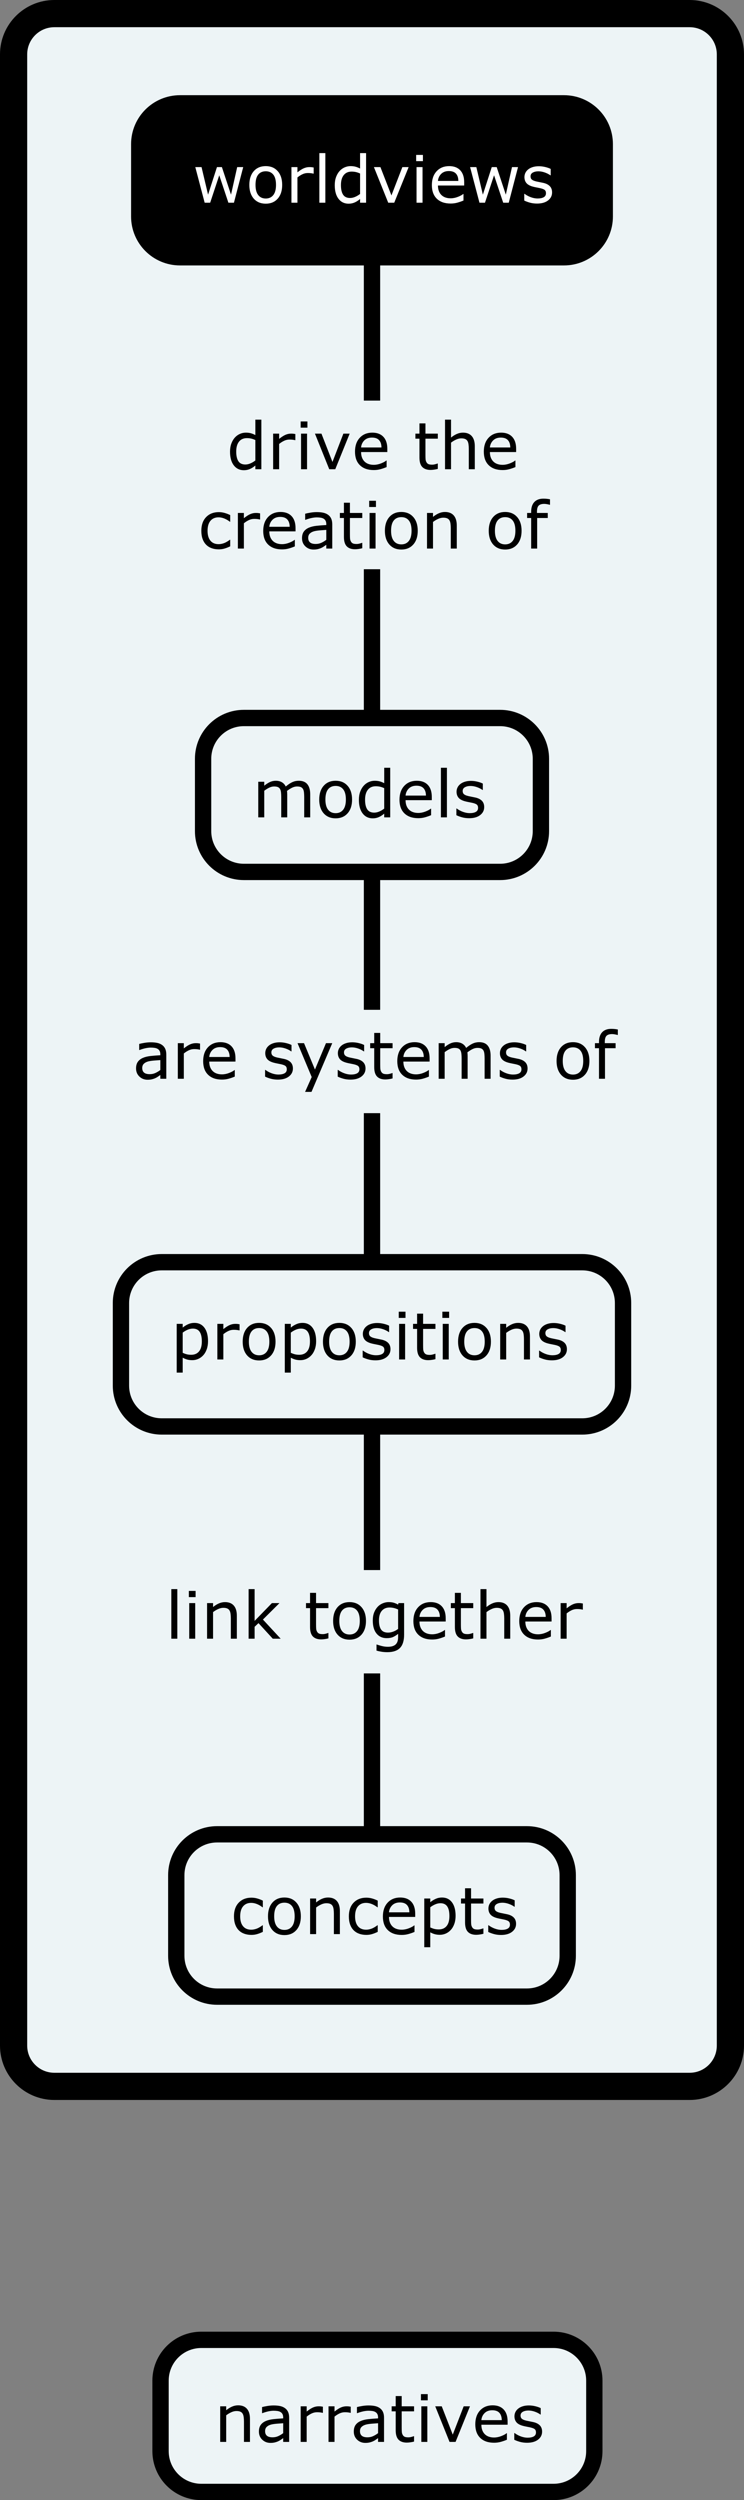 <?xml version="1.0" encoding="utf-8"?>
<!-- Generator: Adobe Illustrator 15.0.2, SVG Export Plug-In . SVG Version: 6.00 Build 0)  -->
<!DOCTYPE svg PUBLIC "-//W3C//DTD SVG 1.1//EN" "http://www.w3.org/Graphics/SVG/1.1/DTD/svg11.dtd">
<svg version="1.1" id="Layer_1" xmlns:ev="http://www.w3.org/2001/xml-events"
	 xmlns="http://www.w3.org/2000/svg" xmlns:xlink="http://www.w3.org/1999/xlink" x="0px" y="0px" width="136.822px"
	 height="459.632px" viewBox="-1.411 -1.149 136.822 459.632" enable-background="new -1.411 -1.149 136.822 459.632"
	 xml:space="preserve">
<rect x="-1.411" y="-1.149" width="136.822" height="459.632" fill="#808080" stroke="none"/>
<title></title>
<desc>
	Creator: FreeHEP Graphics2D Driver Producer: org.freehep.graphicsio.svg.SVGGraphics2D Revision Source:  Date: Friday, April 14, 2017 6:51:11 PM PDT
	</desc>
<g>
	<g transform="matrix(1, 0, 0, 1, -715, -280)">
		<g>
			<path fill="#EDF4F6" d="M743.113,716.518v12.965c0,4.143,3.358,7.5,7.5,7.5h64.773c4.143,0,7.5-3.357,7.5-7.5v-12.965
				c0-4.143-3.357-7.5-7.5-7.5h-64.773C746.471,709.018,743.113,712.375,743.113,716.518z"/>
		</g>
	</g>
	<g transform="matrix(1, 0, 0, 1, 38, 447.783)">
		<g>
			<path d="M6.557,0H5.455v-3.727c0-0.301-0.018-0.583-0.053-0.847s-0.1-0.47-0.193-0.618C5.111-5.355,4.971-5.478,4.787-5.558
				s-0.422-0.12-0.715-0.12c-0.301,0-0.615,0.074-0.943,0.223S2.486-5.117,2.186-4.887V0H1.084v-6.545h1.102v0.727
				c0.344-0.285,0.699-0.508,1.066-0.668s0.744-0.24,1.131-0.24C5.09-6.727,5.629-6.514,6-6.088s0.557,1.039,0.557,1.84V0z
				 M13.764,0h-1.096v-0.697c-0.098,0.066-0.229,0.159-0.396,0.278s-0.327,0.214-0.483,0.284c-0.184,0.09-0.395,0.165-0.633,0.226
				s-0.518,0.091-0.838,0.091c-0.59,0-1.09-0.195-1.5-0.586S8.203-1.293,8.203-1.898c0-0.496,0.106-0.897,0.319-1.204
				S9.039-3.65,9.434-3.826c0.398-0.176,0.877-0.295,1.436-0.357s1.158-0.109,1.799-0.141v-0.17c0-0.25-0.044-0.457-0.132-0.621
				s-0.214-0.293-0.378-0.387c-0.156-0.09-0.344-0.15-0.562-0.182S11.148-5.73,10.91-5.73c-0.289,0-0.611,0.038-0.967,0.114
				S9.221-5.43,8.842-5.285H8.783v-1.119c0.215-0.059,0.525-0.123,0.932-0.193s0.807-0.105,1.201-0.105
				c0.461,0,0.862,0.038,1.204,0.114s0.638,0.206,0.888,0.39c0.246,0.18,0.434,0.412,0.562,0.697s0.193,0.639,0.193,1.061V0z
				 M12.668-1.611v-1.822c-0.336,0.02-0.731,0.049-1.187,0.088S10.666-3.25,10.4-3.176c-0.316,0.09-0.572,0.229-0.768,0.419
				S9.34-2.307,9.34-1.975c0,0.375,0.113,0.657,0.34,0.847s0.572,0.284,1.037,0.284c0.387,0,0.74-0.075,1.061-0.226
				S12.395-1.4,12.668-1.611z M19.969-5.344H19.91c-0.164-0.039-0.323-0.067-0.478-0.085s-0.337-0.026-0.548-0.026
				c-0.34,0-0.668,0.075-0.984,0.226s-0.621,0.345-0.914,0.583V0h-1.102v-6.545h1.102v0.967c0.438-0.352,0.823-0.601,1.157-0.747
				s0.675-0.22,1.022-0.22c0.191,0,0.33,0.005,0.416,0.015s0.215,0.028,0.387,0.056V-5.344z M25.09-5.344h-0.059
				c-0.164-0.039-0.323-0.067-0.478-0.085s-0.337-0.026-0.548-0.026c-0.34,0-0.668,0.075-0.984,0.226S22.4-4.885,22.107-4.646V0
				h-1.102v-6.545h1.102v0.967c0.438-0.352,0.823-0.601,1.157-0.747s0.675-0.22,1.022-0.22c0.191,0,0.33,0.005,0.416,0.015
				s0.215,0.028,0.387,0.056V-5.344z M31.213,0h-1.096v-0.697c-0.098,0.066-0.229,0.159-0.396,0.278s-0.327,0.214-0.483,0.284
				c-0.184,0.09-0.395,0.165-0.633,0.226s-0.518,0.091-0.838,0.091c-0.59,0-1.09-0.195-1.5-0.586s-0.615-0.889-0.615-1.494
				c0-0.496,0.106-0.897,0.319-1.204s0.517-0.548,0.911-0.724c0.398-0.176,0.877-0.295,1.436-0.357s1.158-0.109,1.799-0.141v-0.17
				c0-0.25-0.044-0.457-0.132-0.621s-0.214-0.293-0.378-0.387c-0.156-0.09-0.344-0.15-0.562-0.182S28.598-5.73,28.359-5.73
				c-0.289,0-0.611,0.038-0.967,0.114S26.67-5.43,26.291-5.285h-0.059v-1.119c0.215-0.059,0.525-0.123,0.932-0.193
				s0.807-0.105,1.201-0.105c0.461,0,0.862,0.038,1.204,0.114s0.638,0.206,0.888,0.39c0.246,0.18,0.434,0.412,0.562,0.697
				s0.193,0.639,0.193,1.061V0z M30.117-1.611v-1.822c-0.336,0.02-0.731,0.049-1.187,0.088s-0.815,0.096-1.081,0.17
				c-0.316,0.09-0.572,0.229-0.768,0.419s-0.293,0.45-0.293,0.782c0,0.375,0.113,0.657,0.34,0.847s0.572,0.284,1.037,0.284
				c0.387,0,0.74-0.075,1.061-0.226S29.844-1.4,30.117-1.611z M36.732-0.059c-0.207,0.055-0.433,0.1-0.677,0.135
				s-0.462,0.053-0.653,0.053c-0.668,0-1.176-0.18-1.523-0.539s-0.521-0.936-0.521-1.729v-3.48h-0.744v-0.926h0.744v-1.881h1.102
				v1.881h2.273v0.926h-2.273v2.982c0,0.344,0.008,0.612,0.023,0.806s0.07,0.374,0.164,0.542c0.086,0.156,0.204,0.271,0.354,0.343
				s0.38,0.108,0.688,0.108c0.18,0,0.367-0.026,0.562-0.079s0.336-0.097,0.422-0.132h0.059V-0.059z M39.246-7.641h-1.242v-1.143
				h1.242V-7.641z M39.176,0h-1.102v-6.545h1.102V0z M47.016-6.545L44.367,0H43.26l-2.631-6.545h1.195l2.027,5.209l2.01-5.209
				H47.016z M53.936-3.158h-4.822c0,0.402,0.061,0.753,0.182,1.052s0.287,0.544,0.498,0.735c0.203,0.188,0.444,0.328,0.724,0.422
				s0.587,0.141,0.923,0.141c0.445,0,0.894-0.089,1.345-0.267s0.772-0.353,0.964-0.524h0.059v1.201
				c-0.371,0.156-0.75,0.287-1.137,0.393s-0.793,0.158-1.219,0.158c-1.086,0-1.934-0.294-2.543-0.882s-0.914-1.423-0.914-2.505
				c0-1.07,0.292-1.92,0.876-2.549s1.353-0.943,2.306-0.943c0.883,0,1.563,0.258,2.042,0.773s0.718,1.248,0.718,2.197V-3.158z
				 M52.863-4.002c-0.004-0.578-0.149-1.025-0.437-1.342s-0.724-0.475-1.31-0.475c-0.59,0-1.06,0.174-1.409,0.521
				s-0.548,0.779-0.595,1.295H52.863z M60.281-1.887c0,0.598-0.247,1.088-0.741,1.471s-1.169,0.574-2.024,0.574
				c-0.484,0-0.929-0.058-1.333-0.173s-0.743-0.241-1.017-0.378v-1.236h0.059c0.348,0.262,0.734,0.47,1.16,0.624
				s0.834,0.231,1.225,0.231c0.484,0,0.863-0.078,1.137-0.234s0.41-0.402,0.41-0.738c0-0.258-0.074-0.453-0.223-0.586
				s-0.434-0.246-0.855-0.34c-0.156-0.035-0.36-0.076-0.612-0.123s-0.481-0.098-0.688-0.152c-0.574-0.152-0.981-0.376-1.222-0.671
				s-0.36-0.657-0.36-1.087c0-0.27,0.056-0.523,0.167-0.762s0.28-0.451,0.507-0.639c0.219-0.184,0.497-0.329,0.835-0.437
				s0.716-0.161,1.134-0.161c0.391,0,0.786,0.048,1.187,0.144s0.733,0.212,0.999,0.349v1.178h-0.059
				c-0.281-0.207-0.623-0.382-1.025-0.524s-0.797-0.214-1.184-0.214c-0.402,0-0.742,0.077-1.02,0.231S56.32-5.156,56.32-4.852
				c0,0.27,0.084,0.473,0.252,0.609c0.164,0.137,0.43,0.248,0.797,0.334c0.203,0.047,0.431,0.094,0.683,0.141s0.462,0.09,0.63,0.129
				c0.512,0.117,0.906,0.318,1.184,0.604C60.143-2.746,60.281-2.363,60.281-1.887z"/>
		</g>
	</g>
	<g transform="matrix(1, 0, 0, 1, -715, -280)">
		<g>
			<path fill="none" stroke="#000000" stroke-width="3" stroke-linecap="square" stroke-miterlimit="10" d="M743.113,716.518v12.965
				c0,4.143,3.358,7.5,7.5,7.5h64.773c4.143,0,7.5-3.357,7.5-7.5v-12.965c0-4.143-3.357-7.5-7.5-7.5h-64.773
				C746.471,709.018,743.113,712.375,743.113,716.518z"/>
		</g>
	</g>
	<g transform="matrix(1, 0, 0, 1, -715, -280)">
		<g>
			<path fill="#EDF4F6" d="M716.089,288.851V654.92c0,4.143,3.358,7.5,7.5,7.5h116.822c4.142,0,7.5-3.357,7.5-7.5V288.851
				c0-4.142-3.358-7.5-7.5-7.5H723.589C719.447,281.351,716.089,284.708,716.089,288.851z"/>
		</g>
	</g>
	<g transform="matrix(1, 0, 0, 1, -715, -280)">
		<g>
			<path fill="none" stroke="#000000" stroke-width="5" stroke-linecap="square" stroke-miterlimit="10" d="M716.089,288.851V654.92
				c0,4.143,3.358,7.5,7.5,7.5h116.822c4.142,0,7.5-3.357,7.5-7.5V288.851c0-4.142-3.358-7.5-7.5-7.5H723.589
				C719.447,281.351,716.089,284.708,716.089,288.851z"/>
		</g>
	</g>
	<g transform="matrix(1, 0, 0, 1, -715, -280)">
		<g>
			<path fill="none" stroke="#000000" stroke-width="3" stroke-linecap="square" stroke-miterlimit="10" d="M782,327v24"/>
		</g>
	</g>
	<g transform="matrix(1, 0, 0, 1, -715, -280)">
		<g>
			<path fill="none" stroke="#000000" stroke-width="3" stroke-linecap="square" stroke-miterlimit="10" d="M782,385v25"/>
		</g>
	</g>
	<g transform="matrix(1, 0, 0, 1, -715, -280)">
		<g>
			<path fill="none" stroke="#000000" stroke-width="3" stroke-linecap="square" stroke-miterlimit="10" d="M782,440v23"/>
		</g>
	</g>
	<g transform="matrix(1, 0, 0, 1, -715, -280)">
		<g>
			<path fill="none" stroke="#000000" stroke-width="3" stroke-linecap="square" stroke-miterlimit="10" d="M782,485v25"/>
		</g>
	</g>
	<g transform="matrix(1, 0, 0, 1, -715, -280)">
		<g>
			<path fill="none" stroke="#000000" stroke-width="3" stroke-linecap="square" stroke-miterlimit="10" d="M782,542v24"/>
		</g>
	</g>
	<g transform="matrix(1, 0, 0, 1, -715, -280)">
		<g>
			<path fill="none" stroke="#000000" stroke-width="3" stroke-linecap="square" stroke-miterlimit="10" d="M782,588v28"/>
		</g>
	</g>
	<g transform="matrix(1, 0, 0, 1, -715, -280)">
		<g>
			<path d="M739.195,305.351v13.299c0,4.142,3.358,7.5,7.5,7.5h70.609c4.143,0,7.5-3.358,7.5-7.5v-13.299c0-4.142-3.357-7.5-7.5-7.5
				h-70.609C742.553,297.851,739.195,301.208,739.195,305.351z"/>
		</g>
	</g>
	<g transform="matrix(1, 0, 0, 1, 34, 36.117)">
		<g>
			<path fill="#FFFFFF" d="M9.316-6.545L7.611,0h-1.02L4.91-5.045L3.24,0H2.227L0.504-6.545h1.148l1.201,5.068l1.635-5.068h0.908
				l1.676,5.068l1.137-5.068H9.316z M16.482-3.27c0,1.066-0.273,1.908-0.82,2.525s-1.279,0.926-2.197,0.926
				c-0.926,0-1.661-0.309-2.206-0.926s-0.817-1.459-0.817-2.525s0.272-1.909,0.817-2.528s1.28-0.929,2.206-0.929
				c0.918,0,1.65,0.31,2.197,0.929S16.482-4.336,16.482-3.27z M15.346-3.27c0-0.848-0.166-1.478-0.498-1.89
				s-0.793-0.618-1.383-0.618c-0.598,0-1.062,0.206-1.392,0.618s-0.495,1.042-0.495,1.89c0,0.82,0.166,1.442,0.498,1.866
				s0.795,0.636,1.389,0.636c0.586,0,1.046-0.21,1.38-0.63S15.346-2.441,15.346-3.27z M22.271-5.344h-0.059
				c-0.164-0.039-0.323-0.067-0.478-0.085s-0.337-0.026-0.548-0.026c-0.34,0-0.668,0.075-0.984,0.226s-0.621,0.345-0.914,0.583V0
				h-1.102v-6.545h1.102v0.967c0.438-0.352,0.823-0.601,1.157-0.747s0.675-0.22,1.022-0.22c0.191,0,0.33,0.005,0.416,0.015
				s0.215,0.028,0.387,0.056V-5.344z M24.422,0H23.32v-9.117h1.102V0z M31.91,0h-1.102v-0.686c-0.316,0.273-0.646,0.486-0.99,0.639
				s-0.717,0.229-1.119,0.229c-0.781,0-1.401-0.301-1.86-0.902S26.15-2.156,26.15-3.223c0-0.555,0.079-1.049,0.237-1.482
				s0.372-0.803,0.642-1.107c0.266-0.297,0.575-0.523,0.929-0.68s0.72-0.234,1.099-0.234c0.344,0,0.648,0.036,0.914,0.108
				s0.545,0.185,0.838,0.337v-2.836h1.102V0z M30.809-1.611v-3.756c-0.297-0.133-0.562-0.225-0.797-0.275s-0.49-0.076-0.768-0.076
				c-0.617,0-1.098,0.215-1.441,0.645s-0.516,1.039-0.516,1.828c0,0.777,0.133,1.368,0.398,1.772s0.691,0.606,1.277,0.606
				c0.312,0,0.629-0.069,0.949-0.208S30.531-1.393,30.809-1.611z M39.738-6.545L37.09,0h-1.107l-2.631-6.545h1.195l2.027,5.209
				l2.01-5.209H39.738z M42.363-7.641h-1.242v-1.143h1.242V-7.641z M42.293,0h-1.102v-6.545h1.102V0z M49.951-3.158h-4.822
				c0,0.402,0.061,0.753,0.182,1.052s0.287,0.544,0.498,0.735c0.203,0.188,0.444,0.328,0.724,0.422s0.587,0.141,0.923,0.141
				c0.445,0,0.894-0.089,1.345-0.267s0.772-0.353,0.964-0.524h0.059v1.201c-0.371,0.156-0.75,0.287-1.137,0.393
				s-0.793,0.158-1.219,0.158c-1.086,0-1.934-0.294-2.543-0.882S44.01-2.152,44.01-3.234c0-1.07,0.292-1.92,0.876-2.549
				s1.353-0.943,2.306-0.943c0.883,0,1.563,0.258,2.042,0.773s0.718,1.248,0.718,2.197V-3.158z M48.879-4.002
				c-0.004-0.578-0.149-1.025-0.437-1.342s-0.724-0.475-1.31-0.475c-0.59,0-1.06,0.174-1.409,0.521s-0.548,0.779-0.595,1.295H48.879
				z M59.854-6.545L58.148,0h-1.02l-1.682-5.045L53.777,0h-1.014l-1.723-6.545h1.148l1.201,5.068l1.635-5.068h0.908l1.676,5.068
				l1.137-5.068H59.854z M66.117-1.887c0,0.598-0.247,1.088-0.741,1.471s-1.169,0.574-2.024,0.574c-0.484,0-0.929-0.058-1.333-0.173
				s-0.743-0.241-1.017-0.378v-1.236h0.059c0.348,0.262,0.734,0.47,1.16,0.624s0.834,0.231,1.225,0.231
				c0.484,0,0.863-0.078,1.137-0.234s0.41-0.402,0.41-0.738c0-0.258-0.074-0.453-0.223-0.586s-0.434-0.246-0.855-0.34
				c-0.156-0.035-0.36-0.076-0.612-0.123s-0.481-0.098-0.688-0.152c-0.574-0.152-0.981-0.376-1.222-0.671s-0.36-0.657-0.36-1.087
				c0-0.27,0.056-0.523,0.167-0.762s0.28-0.451,0.507-0.639c0.219-0.184,0.497-0.329,0.835-0.437s0.716-0.161,1.134-0.161
				c0.391,0,0.786,0.048,1.187,0.144s0.733,0.212,0.999,0.349v1.178h-0.059c-0.281-0.207-0.623-0.382-1.025-0.524
				s-0.797-0.214-1.184-0.214c-0.402,0-0.742,0.077-1.02,0.231s-0.416,0.384-0.416,0.688c0,0.27,0.084,0.473,0.252,0.609
				c0.164,0.137,0.43,0.248,0.797,0.334c0.203,0.047,0.431,0.094,0.683,0.141s0.462,0.09,0.63,0.129
				c0.512,0.117,0.906,0.318,1.184,0.604C65.979-2.746,66.117-2.363,66.117-1.887z"/>
		</g>
	</g>
	<g transform="matrix(1, 0, 0, 1, -715, -280)">
		<g>
			<path fill="none" stroke="#000000" stroke-width="3" stroke-linecap="square" stroke-miterlimit="10" d="M739.195,305.351v13.299
				c0,4.142,3.358,7.5,7.5,7.5h70.609c4.143,0,7.5-3.358,7.5-7.5v-13.299c0-4.142-3.357-7.5-7.5-7.5h-70.609
				C742.553,297.851,739.195,301.208,739.195,305.351z"/>
		</g>
	</g>
	<g transform="matrix(1, 0, 0, 1, 40.259, 85.117)">
		<g>
			<path d="M6.393,0H5.291v-0.686c-0.316,0.273-0.646,0.486-0.99,0.639S3.584,0.182,3.182,0.182c-0.781,0-1.401-0.301-1.86-0.902
				S0.633-2.156,0.633-3.223c0-0.555,0.079-1.049,0.237-1.482s0.372-0.803,0.642-1.107c0.266-0.297,0.575-0.523,0.929-0.68
				s0.72-0.234,1.099-0.234c0.344,0,0.648,0.036,0.914,0.108s0.545,0.185,0.838,0.337v-2.836h1.102V0z M5.291-1.611v-3.756
				C4.994-5.5,4.729-5.592,4.494-5.643s-0.49-0.076-0.768-0.076c-0.617,0-1.098,0.215-1.441,0.645S1.77-4.035,1.77-3.246
				c0,0.777,0.133,1.368,0.398,1.772s0.691,0.606,1.277,0.606c0.312,0,0.629-0.069,0.949-0.208S5.014-1.393,5.291-1.611z
				 M12.645-5.344h-0.059c-0.164-0.039-0.323-0.067-0.478-0.085s-0.337-0.026-0.548-0.026c-0.34,0-0.668,0.075-0.984,0.226
				S9.955-4.885,9.662-4.646V0H8.561v-6.545h1.102v0.967c0.438-0.352,0.823-0.601,1.157-0.747s0.675-0.22,1.022-0.22
				c0.191,0,0.33,0.005,0.416,0.015s0.215,0.028,0.387,0.056V-5.344z M14.865-7.641h-1.242v-1.143h1.242V-7.641z M14.795,0h-1.102
				v-6.545h1.102V0z M22.635-6.545L19.986,0h-1.107l-2.631-6.545h1.195l2.027,5.209l2.01-5.209H22.635z M29.555-3.158h-4.822
				c0,0.402,0.061,0.753,0.182,1.052s0.287,0.544,0.498,0.735c0.203,0.188,0.444,0.328,0.724,0.422s0.587,0.141,0.923,0.141
				c0.445,0,0.894-0.089,1.345-0.267s0.772-0.353,0.964-0.524h0.059v1.201c-0.371,0.156-0.75,0.287-1.137,0.393
				s-0.793,0.158-1.219,0.158c-1.086,0-1.934-0.294-2.543-0.882s-0.914-1.423-0.914-2.505c0-1.07,0.292-1.92,0.876-2.549
				s1.353-0.943,2.306-0.943c0.883,0,1.563,0.258,2.042,0.773s0.718,1.248,0.718,2.197V-3.158z M28.482-4.002
				c-0.004-0.578-0.149-1.025-0.437-1.342s-0.724-0.475-1.31-0.475c-0.59,0-1.06,0.174-1.409,0.521s-0.548,0.779-0.595,1.295H28.482
				z M38.842-0.059c-0.207,0.055-0.433,0.1-0.677,0.135s-0.462,0.053-0.653,0.053c-0.668,0-1.176-0.18-1.523-0.539
				s-0.521-0.936-0.521-1.729v-3.48h-0.744v-0.926h0.744v-1.881h1.102v1.881h2.273v0.926h-2.273v2.982
				c0,0.344,0.008,0.612,0.023,0.806s0.07,0.374,0.164,0.542c0.086,0.156,0.204,0.271,0.354,0.343s0.38,0.108,0.688,0.108
				c0.18,0,0.367-0.026,0.562-0.079s0.336-0.097,0.422-0.132h0.059V-0.059z M45.645,0h-1.102v-3.727
				c0-0.301-0.018-0.583-0.053-0.847s-0.1-0.47-0.193-0.618c-0.098-0.164-0.238-0.286-0.422-0.366s-0.422-0.12-0.715-0.12
				c-0.301,0-0.615,0.074-0.943,0.223s-0.643,0.338-0.943,0.568V0h-1.102v-9.117h1.102v3.299c0.344-0.285,0.699-0.508,1.066-0.668
				s0.744-0.24,1.131-0.24c0.707,0,1.246,0.213,1.617,0.639s0.557,1.039,0.557,1.84V0z M53.244-3.158h-4.822
				c0,0.402,0.061,0.753,0.182,1.052s0.287,0.544,0.498,0.735c0.203,0.188,0.444,0.328,0.724,0.422s0.587,0.141,0.923,0.141
				c0.445,0,0.894-0.089,1.345-0.267s0.772-0.353,0.964-0.524h0.059v1.201c-0.371,0.156-0.75,0.287-1.137,0.393
				s-0.793,0.158-1.219,0.158c-1.086,0-1.934-0.294-2.543-0.882s-0.914-1.423-0.914-2.505c0-1.07,0.292-1.92,0.876-2.549
				s1.353-0.943,2.306-0.943c0.883,0,1.563,0.258,2.042,0.773s0.718,1.248,0.718,2.197V-3.158z M52.172-4.002
				c-0.004-0.578-0.149-1.025-0.437-1.342s-0.724-0.475-1.31-0.475c-0.59,0-1.06,0.174-1.409,0.521s-0.548,0.779-0.595,1.295H52.172
				z"/>
		</g>
	</g>
	<g transform="matrix(1, 0, 0, 1, 35, 99.701)">
		<g>
			<path d="M5.924-0.41C5.557-0.234,5.208-0.098,4.878,0S4.197,0.146,3.826,0.146c-0.473,0-0.906-0.069-1.301-0.208
				S1.793-0.41,1.512-0.691C1.227-0.973,1.006-1.328,0.85-1.758S0.615-2.689,0.615-3.264c0-1.07,0.294-1.91,0.882-2.52
				s1.364-0.914,2.329-0.914c0.375,0,0.743,0.053,1.104,0.158s0.692,0.234,0.993,0.387v1.225H5.865
				c-0.336-0.262-0.683-0.463-1.04-0.604S4.119-5.742,3.779-5.742c-0.625,0-1.118,0.21-1.479,0.63S1.758-4.076,1.758-3.264
				c0,0.789,0.177,1.396,0.53,1.819s0.851,0.636,1.491,0.636c0.223,0,0.449-0.029,0.68-0.088S4.896-1.031,5.08-1.125
				c0.16-0.082,0.311-0.169,0.451-0.261s0.252-0.171,0.334-0.237h0.059V-0.41z M11.42-5.344h-0.059
				c-0.164-0.039-0.323-0.067-0.478-0.085s-0.337-0.026-0.548-0.026c-0.34,0-0.668,0.075-0.984,0.226S8.73-4.885,8.438-4.646V0
				H7.336v-6.545h1.102v0.967C8.875-5.93,9.261-6.179,9.595-6.325s0.675-0.22,1.022-0.22c0.191,0,0.33,0.005,0.416,0.015
				s0.215,0.028,0.387,0.056V-5.344z M17.936-3.158h-4.822c0,0.402,0.061,0.753,0.182,1.052s0.287,0.544,0.498,0.735
				c0.203,0.188,0.444,0.328,0.724,0.422s0.587,0.141,0.923,0.141c0.445,0,0.894-0.089,1.345-0.267s0.772-0.353,0.964-0.524h0.059
				v1.201c-0.371,0.156-0.75,0.287-1.137,0.393s-0.793,0.158-1.219,0.158c-1.086,0-1.934-0.294-2.543-0.882
				s-0.914-1.423-0.914-2.505c0-1.07,0.292-1.92,0.876-2.549s1.353-0.943,2.306-0.943c0.883,0,1.563,0.258,2.042,0.773
				s0.718,1.248,0.718,2.197V-3.158z M16.863-4.002c-0.004-0.578-0.149-1.025-0.437-1.342s-0.724-0.475-1.31-0.475
				c-0.59,0-1.06,0.174-1.409,0.521s-0.548,0.779-0.595,1.295H16.863z M24.691,0h-1.096v-0.697
				c-0.098,0.066-0.229,0.159-0.396,0.278s-0.327,0.214-0.483,0.284c-0.184,0.09-0.395,0.165-0.633,0.226s-0.518,0.091-0.838,0.091
				c-0.59,0-1.09-0.195-1.5-0.586s-0.615-0.889-0.615-1.494c0-0.496,0.106-0.897,0.319-1.204s0.517-0.548,0.911-0.724
				c0.398-0.176,0.877-0.295,1.436-0.357s1.158-0.109,1.799-0.141v-0.17c0-0.25-0.044-0.457-0.132-0.621s-0.214-0.293-0.378-0.387
				c-0.156-0.09-0.344-0.15-0.562-0.182S22.076-5.73,21.838-5.73c-0.289,0-0.611,0.038-0.967,0.114S20.148-5.43,19.77-5.285h-0.059
				v-1.119c0.215-0.059,0.525-0.123,0.932-0.193s0.807-0.105,1.201-0.105c0.461,0,0.862,0.038,1.204,0.114s0.638,0.206,0.888,0.39
				c0.246,0.18,0.434,0.412,0.562,0.697s0.193,0.639,0.193,1.061V0z M23.596-1.611v-1.822c-0.336,0.02-0.731,0.049-1.187,0.088
				s-0.815,0.096-1.081,0.17c-0.316,0.09-0.572,0.229-0.768,0.419s-0.293,0.45-0.293,0.782c0,0.375,0.113,0.657,0.34,0.847
				s0.572,0.284,1.037,0.284c0.387,0,0.74-0.075,1.061-0.226S23.322-1.4,23.596-1.611z M30.211-0.059
				c-0.207,0.055-0.433,0.1-0.677,0.135s-0.462,0.053-0.653,0.053c-0.668,0-1.176-0.18-1.523-0.539s-0.521-0.936-0.521-1.729v-3.48
				h-0.744v-0.926h0.744v-1.881h1.102v1.881h2.273v0.926h-2.273v2.982c0,0.344,0.008,0.612,0.023,0.806s0.07,0.374,0.164,0.542
				c0.086,0.156,0.204,0.271,0.354,0.343s0.38,0.108,0.688,0.108c0.18,0,0.367-0.026,0.562-0.079s0.336-0.097,0.422-0.132h0.059
				V-0.059z M32.725-7.641h-1.242v-1.143h1.242V-7.641z M32.654,0h-1.102v-6.545h1.102V0z M40.412-3.27
				c0,1.066-0.273,1.908-0.82,2.525s-1.279,0.926-2.197,0.926c-0.926,0-1.661-0.309-2.206-0.926s-0.817-1.459-0.817-2.525
				s0.272-1.909,0.817-2.528s1.28-0.929,2.206-0.929c0.918,0,1.65,0.31,2.197,0.929S40.412-4.336,40.412-3.27z M39.275-3.27
				c0-0.848-0.166-1.478-0.498-1.89s-0.793-0.618-1.383-0.618c-0.598,0-1.062,0.206-1.392,0.618s-0.495,1.042-0.495,1.89
				c0,0.82,0.166,1.442,0.498,1.866s0.795,0.636,1.389,0.636c0.586,0,1.046-0.21,1.38-0.63S39.275-2.441,39.275-3.27z M47.59,0
				h-1.102v-3.727c0-0.301-0.018-0.583-0.053-0.847s-0.1-0.47-0.193-0.618c-0.098-0.164-0.238-0.286-0.422-0.366
				s-0.422-0.12-0.715-0.12c-0.301,0-0.615,0.074-0.943,0.223s-0.643,0.338-0.943,0.568V0h-1.102v-6.545h1.102v0.727
				c0.344-0.285,0.699-0.508,1.066-0.668s0.744-0.24,1.131-0.24c0.707,0,1.246,0.213,1.617,0.639s0.557,1.039,0.557,1.84V0z
				 M59.508-3.27c0,1.066-0.273,1.908-0.82,2.525s-1.279,0.926-2.197,0.926c-0.926,0-1.661-0.309-2.206-0.926
				s-0.817-1.459-0.817-2.525s0.272-1.909,0.817-2.528s1.28-0.929,2.206-0.929c0.918,0,1.65,0.31,2.197,0.929
				S59.508-4.336,59.508-3.27z M58.371-3.27c0-0.848-0.166-1.478-0.498-1.89S57.08-5.777,56.49-5.777
				c-0.598,0-1.062,0.206-1.392,0.618s-0.495,1.042-0.495,1.89c0,0.82,0.166,1.442,0.498,1.866s0.795,0.636,1.389,0.636
				c0.586,0,1.046-0.21,1.38-0.63S58.371-2.441,58.371-3.27z M64.734-8.051h-0.059c-0.121-0.035-0.279-0.071-0.475-0.108
				s-0.367-0.056-0.516-0.056c-0.473,0-0.815,0.104-1.028,0.313s-0.319,0.587-0.319,1.134v0.223h1.986v0.926h-1.951V0h-1.102v-5.619
				h-0.744v-0.926h0.744v-0.217c0-0.777,0.193-1.374,0.58-1.79s0.945-0.624,1.676-0.624c0.246,0,0.468,0.012,0.665,0.035
				s0.378,0.051,0.542,0.082V-8.051z"/>
		</g>
	</g>
	<g transform="matrix(1, 0, 0, 1, -715, -280)">
		<g>
			<path fill="#EDF4F6" d="M750.938,418.351v13.299c0,4.142,3.358,7.5,7.5,7.5h47.125c4.143,0,7.5-3.358,7.5-7.5v-13.299
				c0-4.142-3.357-7.5-7.5-7.5h-47.125C754.295,410.851,750.938,414.208,750.938,418.351z"/>
		</g>
	</g>
	<g transform="matrix(1, 0, 0, 1, 45, 149.117)">
		<g>
			<path d="M10.635,0H9.533v-3.727c0-0.281-0.013-0.553-0.038-0.814S9.416-5.012,9.334-5.168c-0.09-0.168-0.219-0.295-0.387-0.381
				s-0.41-0.129-0.727-0.129c-0.309,0-0.617,0.077-0.926,0.231S6.678-5.096,6.369-4.857c0.012,0.09,0.021,0.194,0.029,0.313
				S6.41-4.307,6.41-4.189V0H5.309v-3.727c0-0.289-0.013-0.563-0.038-0.823S5.191-5.018,5.109-5.174
				C5.02-5.342,4.891-5.468,4.723-5.552s-0.41-0.126-0.727-0.126c-0.301,0-0.603,0.074-0.905,0.223S2.486-5.117,2.186-4.887V0H1.084
				v-6.545h1.102v0.727c0.344-0.285,0.687-0.508,1.028-0.668s0.706-0.24,1.093-0.24c0.445,0,0.823,0.094,1.134,0.281
				s0.542,0.447,0.694,0.779C6.58-6.041,6.986-6.312,7.354-6.478s0.76-0.249,1.178-0.249c0.719,0,1.249,0.218,1.591,0.653
				s0.513,1.044,0.513,1.825V0z M18.334-3.27c0,1.066-0.273,1.908-0.82,2.525s-1.279,0.926-2.197,0.926
				c-0.926,0-1.661-0.309-2.206-0.926s-0.817-1.459-0.817-2.525s0.272-1.909,0.817-2.528s1.28-0.929,2.206-0.929
				c0.918,0,1.65,0.31,2.197,0.929S18.334-4.336,18.334-3.27z M17.197-3.27c0-0.848-0.166-1.478-0.498-1.89
				s-0.793-0.618-1.383-0.618c-0.598,0-1.062,0.206-1.392,0.618S13.43-4.117,13.43-3.27c0,0.82,0.166,1.442,0.498,1.866
				s0.795,0.636,1.389,0.636c0.586,0,1.046-0.21,1.38-0.63S17.197-2.441,17.197-3.27z M25.348,0h-1.102v-0.686
				c-0.316,0.273-0.646,0.486-0.99,0.639s-0.717,0.229-1.119,0.229c-0.781,0-1.401-0.301-1.86-0.902s-0.688-1.436-0.688-2.502
				c0-0.555,0.079-1.049,0.237-1.482s0.372-0.803,0.642-1.107c0.266-0.297,0.575-0.523,0.929-0.68s0.72-0.234,1.099-0.234
				c0.344,0,0.648,0.036,0.914,0.108s0.545,0.185,0.838,0.337v-2.836h1.102V0z M24.246-1.611v-3.756
				c-0.297-0.133-0.562-0.225-0.797-0.275s-0.49-0.076-0.768-0.076c-0.617,0-1.098,0.215-1.441,0.645s-0.516,1.039-0.516,1.828
				c0,0.777,0.133,1.368,0.398,1.772s0.691,0.606,1.277,0.606c0.312,0,0.629-0.069,0.949-0.208S23.969-1.393,24.246-1.611z
				 M32.994-3.158h-4.822c0,0.402,0.061,0.753,0.182,1.052s0.287,0.544,0.498,0.735c0.203,0.188,0.444,0.328,0.724,0.422
				s0.587,0.141,0.923,0.141c0.445,0,0.894-0.089,1.345-0.267s0.772-0.353,0.964-0.524h0.059v1.201
				c-0.371,0.156-0.75,0.287-1.137,0.393s-0.793,0.158-1.219,0.158c-1.086,0-1.934-0.294-2.543-0.882s-0.914-1.423-0.914-2.505
				c0-1.07,0.292-1.92,0.876-2.549s1.353-0.943,2.306-0.943c0.883,0,1.563,0.258,2.042,0.773s0.718,1.248,0.718,2.197V-3.158z
				 M31.922-4.002c-0.004-0.578-0.149-1.025-0.437-1.342s-0.724-0.475-1.31-0.475c-0.59,0-1.06,0.174-1.409,0.521
				s-0.548,0.779-0.595,1.295H31.922z M35.777,0h-1.102v-9.117h1.102V0z M42.633-1.887c0,0.598-0.247,1.088-0.741,1.471
				s-1.169,0.574-2.024,0.574c-0.484,0-0.929-0.058-1.333-0.173s-0.743-0.241-1.017-0.378v-1.236h0.059
				c0.348,0.262,0.734,0.47,1.16,0.624s0.834,0.231,1.225,0.231c0.484,0,0.863-0.078,1.137-0.234s0.41-0.402,0.41-0.738
				c0-0.258-0.074-0.453-0.223-0.586s-0.434-0.246-0.855-0.34c-0.156-0.035-0.36-0.076-0.612-0.123s-0.481-0.098-0.688-0.152
				c-0.574-0.152-0.981-0.376-1.222-0.671s-0.36-0.657-0.36-1.087c0-0.27,0.056-0.523,0.167-0.762s0.28-0.451,0.507-0.639
				c0.219-0.184,0.497-0.329,0.835-0.437s0.716-0.161,1.134-0.161c0.391,0,0.786,0.048,1.187,0.144s0.733,0.212,0.999,0.349v1.178
				h-0.059c-0.281-0.207-0.623-0.382-1.025-0.524s-0.797-0.214-1.184-0.214c-0.402,0-0.742,0.077-1.02,0.231
				s-0.416,0.384-0.416,0.688c0,0.27,0.084,0.473,0.252,0.609c0.164,0.137,0.43,0.248,0.797,0.334
				c0.203,0.047,0.431,0.094,0.683,0.141s0.462,0.09,0.63,0.129c0.512,0.117,0.906,0.318,1.184,0.604
				C42.494-2.746,42.633-2.363,42.633-1.887z"/>
		</g>
	</g>
	<g transform="matrix(1, 0, 0, 1, -715, -280)">
		<g>
			<path fill="none" stroke="#000000" stroke-width="3" stroke-linecap="square" stroke-miterlimit="10" d="M750.938,418.351v13.299
				c0,4.142,3.358,7.5,7.5,7.5h47.125c4.143,0,7.5-3.358,7.5-7.5v-13.299c0-4.142-3.357-7.5-7.5-7.5h-47.125
				C754.295,410.851,750.938,414.208,750.938,418.351z"/>
		</g>
	</g>
	<g transform="matrix(1, 0, 0, 1, 23, 197.176)">
		<g>
			<path d="M6.17,0H5.074v-0.697C4.977-0.631,4.845-0.538,4.679-0.419S4.352-0.205,4.195-0.135C4.012-0.045,3.801,0.03,3.562,0.091
				S3.045,0.182,2.725,0.182c-0.59,0-1.09-0.195-1.5-0.586S0.609-1.293,0.609-1.898c0-0.496,0.106-0.897,0.319-1.204
				S1.445-3.65,1.84-3.826c0.398-0.176,0.877-0.295,1.436-0.357s1.158-0.109,1.799-0.141v-0.17c0-0.25-0.044-0.457-0.132-0.621
				S4.729-5.408,4.564-5.502c-0.156-0.09-0.344-0.15-0.562-0.182S3.555-5.73,3.316-5.73c-0.289,0-0.611,0.038-0.967,0.114
				S1.627-5.43,1.248-5.285H1.189v-1.119c0.215-0.059,0.525-0.123,0.932-0.193s0.807-0.105,1.201-0.105
				c0.461,0,0.862,0.038,1.204,0.114s0.638,0.206,0.888,0.39C5.66-6.02,5.848-5.787,5.977-5.502S6.17-4.863,6.17-4.441V0z
				 M5.074-1.611v-1.822c-0.336,0.02-0.731,0.049-1.187,0.088S3.072-3.25,2.807-3.176C2.49-3.086,2.234-2.946,2.039-2.757
				s-0.293,0.45-0.293,0.782c0,0.375,0.113,0.657,0.34,0.847s0.572,0.284,1.037,0.284c0.387,0,0.74-0.075,1.061-0.226
				S4.801-1.4,5.074-1.611z M12.375-5.344h-0.059c-0.164-0.039-0.323-0.067-0.478-0.085s-0.337-0.026-0.548-0.026
				c-0.34,0-0.668,0.075-0.984,0.226S9.686-4.885,9.393-4.646V0H8.291v-6.545h1.102v0.967C9.83-5.93,10.216-6.179,10.55-6.325
				s0.675-0.22,1.022-0.22c0.191,0,0.33,0.005,0.416,0.015s0.215,0.028,0.387,0.056V-5.344z M18.891-3.158h-4.822
				c0,0.402,0.061,0.753,0.182,1.052s0.287,0.544,0.498,0.735c0.203,0.188,0.444,0.328,0.724,0.422s0.587,0.141,0.923,0.141
				c0.445,0,0.894-0.089,1.345-0.267s0.772-0.353,0.964-0.524h0.059v1.201c-0.371,0.156-0.75,0.287-1.137,0.393
				s-0.793,0.158-1.219,0.158c-1.086,0-1.934-0.294-2.543-0.882s-0.914-1.423-0.914-2.505c0-1.07,0.292-1.92,0.876-2.549
				s1.353-0.943,2.306-0.943c0.883,0,1.563,0.258,2.042,0.773s0.718,1.248,0.718,2.197V-3.158z M17.818-4.002
				c-0.004-0.578-0.149-1.025-0.437-1.342s-0.724-0.475-1.31-0.475c-0.59,0-1.06,0.174-1.409,0.521s-0.548,0.779-0.595,1.295H17.818
				z M29.455-1.887c0,0.598-0.247,1.088-0.741,1.471s-1.169,0.574-2.024,0.574c-0.484,0-0.929-0.058-1.333-0.173
				s-0.743-0.241-1.017-0.378v-1.236h0.059c0.348,0.262,0.734,0.47,1.16,0.624s0.834,0.231,1.225,0.231
				c0.484,0,0.863-0.078,1.137-0.234s0.41-0.402,0.41-0.738c0-0.258-0.074-0.453-0.223-0.586s-0.434-0.246-0.855-0.34
				c-0.156-0.035-0.36-0.076-0.612-0.123s-0.481-0.098-0.688-0.152C25.377-3.1,24.97-3.323,24.729-3.618s-0.36-0.657-0.36-1.087
				c0-0.27,0.056-0.523,0.167-0.762s0.28-0.451,0.507-0.639c0.219-0.184,0.497-0.329,0.835-0.437s0.716-0.161,1.134-0.161
				c0.391,0,0.786,0.048,1.187,0.144s0.733,0.212,0.999,0.349v1.178h-0.059c-0.281-0.207-0.623-0.382-1.025-0.524
				s-0.797-0.214-1.184-0.214c-0.402,0-0.742,0.077-1.02,0.231s-0.416,0.384-0.416,0.688c0,0.27,0.084,0.473,0.252,0.609
				c0.164,0.137,0.43,0.248,0.797,0.334c0.203,0.047,0.431,0.094,0.683,0.141s0.462,0.09,0.63,0.129
				c0.512,0.117,0.906,0.318,1.184,0.604C29.316-2.746,29.455-2.363,29.455-1.887z M36.691-6.545l-3.82,8.959h-1.178l1.219-2.73
				l-2.607-6.229H31.5l2.01,4.852l2.027-4.852H36.691z M42.809-1.887c0,0.598-0.247,1.088-0.741,1.471s-1.169,0.574-2.024,0.574
				c-0.484,0-0.929-0.058-1.333-0.173s-0.743-0.241-1.017-0.378v-1.236h0.059c0.348,0.262,0.734,0.47,1.16,0.624
				s0.834,0.231,1.225,0.231c0.484,0,0.863-0.078,1.137-0.234s0.41-0.402,0.41-0.738c0-0.258-0.074-0.453-0.223-0.586
				s-0.434-0.246-0.855-0.34c-0.156-0.035-0.36-0.076-0.612-0.123s-0.481-0.098-0.688-0.152C38.73-3.1,38.323-3.323,38.083-3.618
				s-0.36-0.657-0.36-1.087c0-0.27,0.056-0.523,0.167-0.762s0.28-0.451,0.507-0.639c0.219-0.184,0.497-0.329,0.835-0.437
				s0.716-0.161,1.134-0.161c0.391,0,0.786,0.048,1.187,0.144s0.733,0.212,0.999,0.349v1.178h-0.059
				c-0.281-0.207-0.623-0.382-1.025-0.524s-0.797-0.214-1.184-0.214c-0.402,0-0.742,0.077-1.02,0.231s-0.416,0.384-0.416,0.688
				c0,0.27,0.084,0.473,0.252,0.609c0.164,0.137,0.43,0.248,0.797,0.334c0.203,0.047,0.431,0.094,0.683,0.141s0.462,0.09,0.63,0.129
				c0.512,0.117,0.906,0.318,1.184,0.604C42.67-2.746,42.809-2.363,42.809-1.887z M47.783-0.059c-0.207,0.055-0.433,0.1-0.677,0.135
				s-0.462,0.053-0.653,0.053c-0.668,0-1.176-0.18-1.523-0.539s-0.521-0.936-0.521-1.729v-3.48h-0.744v-0.926h0.744v-1.881h1.102
				v1.881h2.273v0.926H45.51v2.982c0,0.344,0.008,0.612,0.023,0.806s0.07,0.374,0.164,0.542c0.086,0.156,0.204,0.271,0.354,0.343
				s0.38,0.108,0.688,0.108c0.18,0,0.367-0.026,0.562-0.079s0.336-0.097,0.422-0.132h0.059V-0.059z M54.592-3.158H49.77
				c0,0.402,0.061,0.753,0.182,1.052s0.287,0.544,0.498,0.735c0.203,0.188,0.444,0.328,0.724,0.422s0.587,0.141,0.923,0.141
				c0.445,0,0.894-0.089,1.345-0.267s0.772-0.353,0.964-0.524h0.059v1.201c-0.371,0.156-0.75,0.287-1.137,0.393
				s-0.793,0.158-1.219,0.158c-1.086,0-1.934-0.294-2.543-0.882S48.65-2.152,48.65-3.234c0-1.07,0.292-1.92,0.876-2.549
				s1.353-0.943,2.306-0.943c0.883,0,1.563,0.258,2.042,0.773s0.718,1.248,0.718,2.197V-3.158z M53.52-4.002
				c-0.004-0.578-0.149-1.025-0.437-1.342s-0.724-0.475-1.31-0.475c-0.59,0-1.06,0.174-1.409,0.521s-0.548,0.779-0.595,1.295H53.52z
				 M65.812,0h-1.102v-3.727c0-0.281-0.013-0.553-0.038-0.814s-0.079-0.471-0.161-0.627c-0.09-0.168-0.219-0.295-0.387-0.381
				s-0.41-0.129-0.727-0.129c-0.309,0-0.617,0.077-0.926,0.231s-0.617,0.351-0.926,0.589c0.012,0.09,0.021,0.194,0.029,0.313
				s0.012,0.237,0.012,0.354V0h-1.102v-3.727c0-0.289-0.013-0.563-0.038-0.823s-0.079-0.468-0.161-0.624
				c-0.09-0.168-0.219-0.294-0.387-0.378s-0.41-0.126-0.727-0.126c-0.301,0-0.603,0.074-0.905,0.223s-0.604,0.338-0.905,0.568V0
				h-1.102v-6.545h1.102v0.727c0.344-0.285,0.687-0.508,1.028-0.668s0.706-0.24,1.093-0.24c0.445,0,0.823,0.094,1.134,0.281
				s0.542,0.447,0.694,0.779c0.445-0.375,0.852-0.646,1.219-0.812s0.76-0.249,1.178-0.249c0.719,0,1.249,0.218,1.591,0.653
				s0.513,1.044,0.513,1.825V0z M72.609-1.887c0,0.598-0.247,1.088-0.741,1.471s-1.169,0.574-2.024,0.574
				c-0.484,0-0.929-0.058-1.333-0.173s-0.743-0.241-1.017-0.378v-1.236h0.059c0.348,0.262,0.734,0.47,1.16,0.624
				s0.834,0.231,1.225,0.231c0.484,0,0.863-0.078,1.137-0.234s0.41-0.402,0.41-0.738c0-0.258-0.074-0.453-0.223-0.586
				s-0.434-0.246-0.855-0.34c-0.156-0.035-0.36-0.076-0.612-0.123s-0.481-0.098-0.688-0.152c-0.574-0.152-0.981-0.376-1.222-0.671
				s-0.36-0.657-0.36-1.087c0-0.27,0.056-0.523,0.167-0.762s0.28-0.451,0.507-0.639c0.219-0.184,0.497-0.329,0.835-0.437
				s0.716-0.161,1.134-0.161c0.391,0,0.786,0.048,1.187,0.144s0.733,0.212,0.999,0.349v1.178h-0.059
				c-0.281-0.207-0.623-0.382-1.025-0.524s-0.797-0.214-1.184-0.214c-0.402,0-0.742,0.077-1.02,0.231s-0.416,0.384-0.416,0.688
				c0,0.27,0.084,0.473,0.252,0.609c0.164,0.137,0.43,0.248,0.797,0.334c0.203,0.047,0.431,0.094,0.683,0.141s0.462,0.09,0.63,0.129
				c0.512,0.117,0.906,0.318,1.184,0.604C72.471-2.746,72.609-2.363,72.609-1.887z M83.982-3.27c0,1.066-0.273,1.908-0.82,2.525
				s-1.279,0.926-2.197,0.926c-0.926,0-1.661-0.309-2.206-0.926s-0.817-1.459-0.817-2.525s0.272-1.909,0.817-2.528
				s1.28-0.929,2.206-0.929c0.918,0,1.65,0.31,2.197,0.929S83.982-4.336,83.982-3.27z M82.846-3.27c0-0.848-0.166-1.478-0.498-1.89
				s-0.793-0.618-1.383-0.618c-0.598,0-1.062,0.206-1.392,0.618s-0.495,1.042-0.495,1.89c0,0.82,0.166,1.442,0.498,1.866
				s0.795,0.636,1.389,0.636c0.586,0,1.046-0.21,1.38-0.63S82.846-2.441,82.846-3.27z M89.209-8.051H89.15
				c-0.121-0.035-0.279-0.071-0.475-0.108s-0.367-0.056-0.516-0.056c-0.473,0-0.815,0.104-1.028,0.313s-0.319,0.587-0.319,1.134
				v0.223h1.986v0.926h-1.951V0h-1.102v-5.619h-0.744v-0.926h0.744v-0.217c0-0.777,0.193-1.374,0.58-1.79s0.945-0.624,1.676-0.624
				c0.246,0,0.468,0.012,0.665,0.035s0.378,0.051,0.542,0.082V-8.051z"/>
		</g>
	</g>
	<g transform="matrix(1, 0, 0, 1, -715, -280)">
		<g>
			<path fill="#EDF4F6" d="M735.832,518.401v15.197c0,4.142,3.358,7.5,7.5,7.5h77.336c4.143,0,7.5-3.358,7.5-7.5v-15.197
				c0-4.142-3.357-7.5-7.5-7.5h-77.336C739.19,510.901,735.832,514.26,735.832,518.401z"/>
		</g>
	</g>
	<g transform="matrix(1, 0, 0, 1, 30, 248.783)">
		<g>
			<path d="M6.844-3.352c0,0.531-0.076,1.017-0.229,1.456S6.248-1.084,5.971-0.779C5.713-0.49,5.409-0.267,5.06-0.108
				s-0.72,0.237-1.11,0.237c-0.34,0-0.647-0.037-0.923-0.111S2.471-0.172,2.186-0.328v2.742H1.084v-8.959h1.102v0.686
				c0.293-0.246,0.622-0.452,0.987-0.618s0.755-0.249,1.169-0.249c0.789,0,1.403,0.298,1.843,0.894S6.844-4.41,6.844-3.352z
				 M5.707-3.322c0-0.789-0.135-1.379-0.404-1.77S4.619-5.678,4.061-5.678c-0.316,0-0.635,0.068-0.955,0.205
				s-0.627,0.316-0.92,0.539v3.709c0.312,0.141,0.581,0.236,0.806,0.287s0.479,0.076,0.765,0.076c0.613,0,1.092-0.207,1.436-0.621
				S5.707-2.51,5.707-3.322z M12.645-5.344h-0.059c-0.164-0.039-0.323-0.067-0.478-0.085s-0.337-0.026-0.548-0.026
				c-0.34,0-0.668,0.075-0.984,0.226S9.955-4.885,9.662-4.646V0H8.561v-6.545h1.102v0.967c0.438-0.352,0.823-0.601,1.157-0.747
				s0.675-0.22,1.022-0.22c0.191,0,0.33,0.005,0.416,0.015s0.215,0.028,0.387,0.056V-5.344z M19.26-3.27
				c0,1.066-0.273,1.908-0.82,2.525s-1.279,0.926-2.197,0.926c-0.926,0-1.661-0.309-2.206-0.926s-0.817-1.459-0.817-2.525
				s0.272-1.909,0.817-2.528s1.28-0.929,2.206-0.929c0.918,0,1.65,0.31,2.197,0.929S19.26-4.336,19.26-3.27z M18.123-3.27
				c0-0.848-0.166-1.478-0.498-1.89s-0.793-0.618-1.383-0.618c-0.598,0-1.062,0.206-1.392,0.618s-0.495,1.042-0.495,1.89
				c0,0.82,0.166,1.442,0.498,1.866s0.795,0.636,1.389,0.636c0.586,0,1.046-0.21,1.38-0.63S18.123-2.441,18.123-3.27z M26.725-3.352
				c0,0.531-0.076,1.017-0.229,1.456s-0.367,0.812-0.645,1.116C25.594-0.49,25.29-0.267,24.94-0.108s-0.72,0.237-1.11,0.237
				c-0.34,0-0.647-0.037-0.923-0.111s-0.556-0.189-0.841-0.346v2.742h-1.102v-8.959h1.102v0.686
				c0.293-0.246,0.622-0.452,0.987-0.618s0.755-0.249,1.169-0.249c0.789,0,1.403,0.298,1.843,0.894S26.725-4.41,26.725-3.352z
				 M25.588-3.322c0-0.789-0.135-1.379-0.404-1.77S24.5-5.678,23.941-5.678c-0.316,0-0.635,0.068-0.955,0.205
				s-0.627,0.316-0.92,0.539v3.709c0.312,0.141,0.581,0.236,0.806,0.287s0.479,0.076,0.765,0.076c0.613,0,1.092-0.207,1.436-0.621
				S25.588-2.51,25.588-3.322z M34.02-3.27c0,1.066-0.273,1.908-0.82,2.525s-1.279,0.926-2.197,0.926
				c-0.926,0-1.661-0.309-2.206-0.926s-0.817-1.459-0.817-2.525s0.272-1.909,0.817-2.528s1.28-0.929,2.206-0.929
				c0.918,0,1.65,0.31,2.197,0.929S34.02-4.336,34.02-3.27z M32.883-3.27c0-0.848-0.166-1.478-0.498-1.89s-0.793-0.618-1.383-0.618
				c-0.598,0-1.062,0.206-1.392,0.618s-0.495,1.042-0.495,1.89c0,0.82,0.166,1.442,0.498,1.866s0.795,0.636,1.389,0.636
				c0.586,0,1.046-0.21,1.38-0.63S32.883-2.441,32.883-3.27z M40.4-1.887c0,0.598-0.247,1.088-0.741,1.471s-1.169,0.574-2.024,0.574
				c-0.484,0-0.929-0.058-1.333-0.173s-0.743-0.241-1.017-0.378v-1.236h0.059c0.348,0.262,0.734,0.47,1.16,0.624
				s0.834,0.231,1.225,0.231c0.484,0,0.863-0.078,1.137-0.234s0.41-0.402,0.41-0.738c0-0.258-0.074-0.453-0.223-0.586
				s-0.434-0.246-0.855-0.34c-0.156-0.035-0.36-0.076-0.612-0.123s-0.481-0.098-0.688-0.152c-0.574-0.152-0.981-0.376-1.222-0.671
				s-0.36-0.657-0.36-1.087c0-0.27,0.056-0.523,0.167-0.762s0.28-0.451,0.507-0.639c0.219-0.184,0.497-0.329,0.835-0.437
				s0.716-0.161,1.134-0.161c0.391,0,0.786,0.048,1.187,0.144s0.733,0.212,0.999,0.349v1.178h-0.059
				c-0.281-0.207-0.623-0.382-1.025-0.524s-0.797-0.214-1.184-0.214c-0.402,0-0.742,0.077-1.02,0.231s-0.416,0.384-0.416,0.688
				c0,0.27,0.084,0.473,0.252,0.609c0.164,0.137,0.43,0.248,0.797,0.334c0.203,0.047,0.431,0.094,0.683,0.141s0.462,0.09,0.63,0.129
				c0.512,0.117,0.906,0.318,1.184,0.604C40.262-2.746,40.4-2.363,40.4-1.887z M43.16-7.641h-1.242v-1.143h1.242V-7.641z M43.09,0
				h-1.102v-6.545h1.102V0z M48.668-0.059c-0.207,0.055-0.433,0.1-0.677,0.135s-0.462,0.053-0.653,0.053
				c-0.668,0-1.176-0.18-1.523-0.539s-0.521-0.936-0.521-1.729v-3.48h-0.744v-0.926h0.744v-1.881h1.102v1.881h2.273v0.926h-2.273
				v2.982c0,0.344,0.008,0.612,0.023,0.806s0.07,0.374,0.164,0.542c0.086,0.156,0.204,0.271,0.354,0.343s0.38,0.108,0.688,0.108
				c0.18,0,0.367-0.026,0.562-0.079s0.336-0.097,0.422-0.132h0.059V-0.059z M51.182-7.641h-1.242v-1.143h1.242V-7.641z M51.111,0
				H50.01v-6.545h1.102V0z M58.869-3.27c0,1.066-0.273,1.908-0.82,2.525s-1.279,0.926-2.197,0.926c-0.926,0-1.661-0.309-2.206-0.926
				s-0.817-1.459-0.817-2.525s0.272-1.909,0.817-2.528s1.28-0.929,2.206-0.929c0.918,0,1.65,0.31,2.197,0.929
				S58.869-4.336,58.869-3.27z M57.732-3.27c0-0.848-0.166-1.478-0.498-1.89s-0.793-0.618-1.383-0.618
				c-0.598,0-1.062,0.206-1.392,0.618s-0.495,1.042-0.495,1.89c0,0.82,0.166,1.442,0.498,1.866s0.795,0.636,1.389,0.636
				c0.586,0,1.046-0.21,1.38-0.63S57.732-2.441,57.732-3.27z M66.047,0h-1.102v-3.727c0-0.301-0.018-0.583-0.053-0.847
				s-0.1-0.47-0.193-0.618c-0.098-0.164-0.238-0.286-0.422-0.366s-0.422-0.12-0.715-0.12c-0.301,0-0.615,0.074-0.943,0.223
				s-0.643,0.338-0.943,0.568V0h-1.102v-6.545h1.102v0.727c0.344-0.285,0.699-0.508,1.066-0.668s0.744-0.24,1.131-0.24
				c0.707,0,1.246,0.213,1.617,0.639s0.557,1.039,0.557,1.84V0z M72.844-1.887c0,0.598-0.247,1.088-0.741,1.471
				s-1.169,0.574-2.024,0.574c-0.484,0-0.929-0.058-1.333-0.173s-0.743-0.241-1.017-0.378v-1.236h0.059
				c0.348,0.262,0.734,0.47,1.16,0.624s0.834,0.231,1.225,0.231c0.484,0,0.863-0.078,1.137-0.234s0.41-0.402,0.41-0.738
				c0-0.258-0.074-0.453-0.223-0.586s-0.434-0.246-0.855-0.34c-0.156-0.035-0.36-0.076-0.612-0.123s-0.481-0.098-0.688-0.152
				c-0.574-0.152-0.981-0.376-1.222-0.671s-0.36-0.657-0.36-1.087c0-0.27,0.056-0.523,0.167-0.762s0.28-0.451,0.507-0.639
				c0.219-0.184,0.497-0.329,0.835-0.437s0.716-0.161,1.134-0.161c0.391,0,0.786,0.048,1.187,0.144s0.733,0.212,0.999,0.349v1.178
				h-0.059c-0.281-0.207-0.623-0.382-1.025-0.524s-0.797-0.214-1.184-0.214c-0.402,0-0.742,0.077-1.02,0.231
				s-0.416,0.384-0.416,0.688c0,0.27,0.084,0.473,0.252,0.609c0.164,0.137,0.43,0.248,0.797,0.334
				c0.203,0.047,0.431,0.094,0.683,0.141s0.462,0.09,0.63,0.129c0.512,0.117,0.906,0.318,1.184,0.604
				C72.705-2.746,72.844-2.363,72.844-1.887z"/>
		</g>
	</g>
	<g transform="matrix(1, 0, 0, 1, -715, -280)">
		<g>
			<path fill="none" stroke="#000000" stroke-width="3" stroke-linecap="square" stroke-miterlimit="10" d="M735.832,518.401v15.197
				c0,4.142,3.358,7.5,7.5,7.5h77.336c4.143,0,7.5-3.358,7.5-7.5v-15.197c0-4.142-3.357-7.5-7.5-7.5h-77.336
				C739.19,510.901,735.832,514.26,735.832,518.401z"/>
		</g>
	</g>
	<g transform="matrix(1, 0, 0, 1, 29, 300.117)">
		<g>
			<path d="M2.197,0H1.096v-9.117h1.102V0z M5.561-7.641H4.318v-1.143h1.242V-7.641z M5.49,0H4.389v-6.545H5.49V0z M13.143,0h-1.102
				v-3.727c0-0.301-0.018-0.583-0.053-0.847s-0.1-0.47-0.193-0.618c-0.098-0.164-0.238-0.286-0.422-0.366s-0.422-0.12-0.715-0.12
				c-0.301,0-0.615,0.074-0.943,0.223S9.072-5.117,8.771-4.887V0H7.67v-6.545h1.102v0.727c0.344-0.285,0.699-0.508,1.066-0.668
				s0.744-0.24,1.131-0.24c0.707,0,1.246,0.213,1.617,0.639s0.557,1.039,0.557,1.84V0z M21.205,0h-1.453l-2.625-2.865l-0.715,0.68V0
				h-1.102v-9.117h1.102v5.848l3.182-3.275h1.389l-3.041,3.023L21.205,0z M29.982-0.059c-0.207,0.055-0.433,0.1-0.677,0.135
				s-0.462,0.053-0.653,0.053c-0.668,0-1.176-0.18-1.523-0.539s-0.521-0.936-0.521-1.729v-3.48h-0.744v-0.926h0.744v-1.881h1.102
				v1.881h2.273v0.926h-2.273v2.982c0,0.344,0.008,0.612,0.023,0.806s0.07,0.374,0.164,0.542c0.086,0.156,0.204,0.271,0.354,0.343
				s0.38,0.108,0.688,0.108c0.18,0,0.367-0.026,0.562-0.079s0.336-0.097,0.422-0.132h0.059V-0.059z M36.891-3.27
				c0,1.066-0.273,1.908-0.82,2.525s-1.279,0.926-2.197,0.926c-0.926,0-1.661-0.309-2.206-0.926S30.85-2.203,30.85-3.27
				s0.272-1.909,0.817-2.528s1.28-0.929,2.206-0.929c0.918,0,1.65,0.31,2.197,0.929S36.891-4.336,36.891-3.27z M35.754-3.27
				c0-0.848-0.166-1.478-0.498-1.89s-0.793-0.618-1.383-0.618c-0.598,0-1.062,0.206-1.392,0.618s-0.495,1.042-0.495,1.89
				c0,0.82,0.166,1.442,0.498,1.866s0.795,0.636,1.389,0.636c0.586,0,1.046-0.21,1.38-0.63S35.754-2.441,35.754-3.27z M43.904-0.744
				c0,1.109-0.252,1.924-0.756,2.443s-1.279,0.779-2.326,0.779c-0.348,0-0.687-0.024-1.017-0.073S39.15,2.287,38.83,2.197V1.072
				h0.059c0.18,0.07,0.465,0.157,0.855,0.261s0.781,0.155,1.172,0.155c0.375,0,0.686-0.045,0.932-0.135s0.438-0.215,0.574-0.375
				c0.137-0.152,0.234-0.336,0.293-0.551s0.088-0.455,0.088-0.721v-0.598c-0.332,0.266-0.649,0.464-0.952,0.595
				S41.162-0.1,40.693-0.1c-0.781,0-1.401-0.282-1.86-0.847s-0.688-1.36-0.688-2.388c0-0.562,0.079-1.048,0.237-1.456
				s0.374-0.761,0.647-1.058c0.254-0.277,0.562-0.493,0.926-0.647s0.725-0.231,1.084-0.231c0.379,0,0.696,0.038,0.952,0.114
				s0.526,0.192,0.812,0.349l0.07-0.281h1.031V-0.744z M42.803-1.799v-3.568C42.51-5.5,42.237-5.595,41.985-5.651
				s-0.503-0.085-0.753-0.085c-0.605,0-1.082,0.203-1.43,0.609s-0.521,0.996-0.521,1.77c0,0.734,0.129,1.291,0.387,1.67
				s0.686,0.568,1.283,0.568c0.32,0,0.642-0.062,0.964-0.185S42.533-1.592,42.803-1.799z M51.551-3.158h-4.822
				c0,0.402,0.061,0.753,0.182,1.052s0.287,0.544,0.498,0.735c0.203,0.188,0.444,0.328,0.724,0.422s0.587,0.141,0.923,0.141
				c0.445,0,0.894-0.089,1.345-0.267s0.772-0.353,0.964-0.524h0.059v1.201c-0.371,0.156-0.75,0.287-1.137,0.393
				s-0.793,0.158-1.219,0.158c-1.086,0-1.934-0.294-2.543-0.882s-0.914-1.423-0.914-2.505c0-1.07,0.292-1.92,0.876-2.549
				s1.353-0.943,2.306-0.943c0.883,0,1.563,0.258,2.042,0.773s0.718,1.248,0.718,2.197V-3.158z M50.479-4.002
				c-0.004-0.578-0.149-1.025-0.437-1.342s-0.724-0.475-1.31-0.475c-0.59,0-1.06,0.174-1.409,0.521s-0.548,0.779-0.595,1.295H50.479
				z M56.619-0.059c-0.207,0.055-0.433,0.1-0.677,0.135s-0.462,0.053-0.653,0.053c-0.668,0-1.176-0.18-1.523-0.539
				s-0.521-0.936-0.521-1.729v-3.48H52.5v-0.926h0.744v-1.881h1.102v1.881h2.273v0.926h-2.273v2.982
				c0,0.344,0.008,0.612,0.023,0.806s0.07,0.374,0.164,0.542c0.086,0.156,0.204,0.271,0.354,0.343s0.38,0.108,0.688,0.108
				c0.18,0,0.367-0.026,0.562-0.079s0.336-0.097,0.422-0.132h0.059V-0.059z M63.422,0H62.32v-3.727c0-0.301-0.018-0.583-0.053-0.847
				s-0.1-0.47-0.193-0.618c-0.098-0.164-0.238-0.286-0.422-0.366s-0.422-0.12-0.715-0.12c-0.301,0-0.615,0.074-0.943,0.223
				s-0.643,0.338-0.943,0.568V0h-1.102v-9.117h1.102v3.299c0.344-0.285,0.699-0.508,1.066-0.668s0.744-0.24,1.131-0.24
				c0.707,0,1.246,0.213,1.617,0.639s0.557,1.039,0.557,1.84V0z M71.021-3.158h-4.822c0,0.402,0.061,0.753,0.182,1.052
				s0.287,0.544,0.498,0.735c0.203,0.188,0.444,0.328,0.724,0.422s0.587,0.141,0.923,0.141c0.445,0,0.894-0.089,1.345-0.267
				s0.772-0.353,0.964-0.524h0.059v1.201c-0.371,0.156-0.75,0.287-1.137,0.393s-0.793,0.158-1.219,0.158
				c-1.086,0-1.934-0.294-2.543-0.882S65.08-2.152,65.08-3.234c0-1.07,0.292-1.92,0.876-2.549s1.353-0.943,2.306-0.943
				c0.883,0,1.563,0.258,2.042,0.773s0.718,1.248,0.718,2.197V-3.158z M69.949-4.002C69.945-4.58,69.8-5.027,69.513-5.344
				s-0.724-0.475-1.31-0.475c-0.59,0-1.06,0.174-1.409,0.521s-0.548,0.779-0.595,1.295H69.949z M76.775-5.344h-0.059
				c-0.164-0.039-0.323-0.067-0.478-0.085s-0.337-0.026-0.548-0.026c-0.34,0-0.668,0.075-0.984,0.226s-0.621,0.345-0.914,0.583V0
				h-1.102v-6.545h1.102v0.967c0.438-0.352,0.823-0.601,1.157-0.747s0.675-0.22,1.022-0.22c0.191,0,0.33,0.005,0.416,0.015
				s0.215,0.028,0.387,0.056V-5.344z"/>
		</g>
	</g>
	<g transform="matrix(1, 0, 0, 1, -715, -280)">
		<g>
			<path fill="#EDF4F6" d="M746.007,623.58v14.84c0,4.143,3.358,7.5,7.5,7.5h56.986c4.142,0,7.5-3.357,7.5-7.5v-14.84
				c0-4.143-3.358-7.5-7.5-7.5h-56.986C749.365,616.08,746.007,619.438,746.007,623.58z"/>
		</g>
	</g>
	<g transform="matrix(1, 0, 0, 1, 41, 354.426)">
		<g>
			<path d="M5.924-0.41C5.557-0.234,5.208-0.098,4.878,0S4.197,0.146,3.826,0.146c-0.473,0-0.906-0.069-1.301-0.208
				S1.793-0.41,1.512-0.691C1.227-0.973,1.006-1.328,0.85-1.758S0.615-2.689,0.615-3.264c0-1.07,0.294-1.91,0.882-2.52
				s1.364-0.914,2.329-0.914c0.375,0,0.743,0.053,1.104,0.158s0.692,0.234,0.993,0.387v1.225H5.865
				c-0.336-0.262-0.683-0.463-1.04-0.604S4.119-5.742,3.779-5.742c-0.625,0-1.118,0.21-1.479,0.63S1.758-4.076,1.758-3.264
				c0,0.789,0.177,1.396,0.53,1.819s0.851,0.636,1.491,0.636c0.223,0,0.449-0.029,0.68-0.088S4.896-1.031,5.08-1.125
				c0.16-0.082,0.311-0.169,0.451-0.261s0.252-0.171,0.334-0.237h0.059V-0.41z M12.914-3.27c0,1.066-0.273,1.908-0.82,2.525
				s-1.279,0.926-2.197,0.926c-0.926,0-1.661-0.309-2.206-0.926S6.873-2.203,6.873-3.27S7.146-5.179,7.69-5.798
				s1.28-0.929,2.206-0.929c0.918,0,1.65,0.31,2.197,0.929S12.914-4.336,12.914-3.27z M11.777-3.27c0-0.848-0.166-1.478-0.498-1.89
				s-0.793-0.618-1.383-0.618c-0.598,0-1.062,0.206-1.392,0.618S8.01-4.117,8.01-3.27c0,0.82,0.166,1.442,0.498,1.866
				s0.795,0.636,1.389,0.636c0.586,0,1.046-0.21,1.38-0.63S11.777-2.441,11.777-3.27z M20.092,0H18.99v-3.727
				c0-0.301-0.018-0.583-0.053-0.847s-0.1-0.47-0.193-0.618c-0.098-0.164-0.238-0.286-0.422-0.366s-0.422-0.12-0.715-0.12
				c-0.301,0-0.615,0.074-0.943,0.223s-0.643,0.338-0.943,0.568V0h-1.102v-6.545h1.102v0.727c0.344-0.285,0.699-0.508,1.066-0.668
				s0.744-0.24,1.131-0.24c0.707,0,1.246,0.213,1.617,0.639s0.557,1.039,0.557,1.84V0z M27.053-0.41
				C26.686-0.234,26.337-0.098,26.007,0s-0.681,0.146-1.052,0.146c-0.473,0-0.906-0.069-1.301-0.208s-0.732-0.349-1.014-0.63
				c-0.285-0.281-0.506-0.637-0.662-1.066s-0.234-0.932-0.234-1.506c0-1.07,0.294-1.91,0.882-2.52s1.364-0.914,2.329-0.914
				c0.375,0,0.743,0.053,1.104,0.158s0.692,0.234,0.993,0.387v1.225h-0.059c-0.336-0.262-0.683-0.463-1.04-0.604
				s-0.706-0.211-1.046-0.211c-0.625,0-1.118,0.21-1.479,0.63s-0.542,1.036-0.542,1.849c0,0.789,0.177,1.396,0.53,1.819
				s0.851,0.636,1.491,0.636c0.223,0,0.449-0.029,0.68-0.088s0.438-0.135,0.621-0.229c0.16-0.082,0.311-0.169,0.451-0.261
				s0.252-0.171,0.334-0.237h0.059V-0.41z M33.943-3.158h-4.822c0,0.402,0.061,0.753,0.182,1.052s0.287,0.544,0.498,0.735
				c0.203,0.188,0.444,0.328,0.724,0.422s0.587,0.141,0.923,0.141c0.445,0,0.894-0.089,1.345-0.267s0.772-0.353,0.964-0.524h0.059
				v1.201c-0.371,0.156-0.75,0.287-1.137,0.393s-0.793,0.158-1.219,0.158c-1.086,0-1.934-0.294-2.543-0.882
				s-0.914-1.423-0.914-2.505c0-1.07,0.292-1.92,0.876-2.549s1.353-0.943,2.306-0.943c0.883,0,1.563,0.258,2.042,0.773
				s0.718,1.248,0.718,2.197V-3.158z M32.871-4.002c-0.004-0.578-0.149-1.025-0.437-1.342s-0.724-0.475-1.31-0.475
				c-0.59,0-1.06,0.174-1.409,0.521s-0.548,0.779-0.595,1.295H32.871z M41.373-3.352c0,0.531-0.076,1.017-0.229,1.456
				S40.777-1.084,40.5-0.779c-0.258,0.289-0.562,0.513-0.911,0.671s-0.72,0.237-1.11,0.237c-0.34,0-0.647-0.037-0.923-0.111
				S37-0.172,36.715-0.328v2.742h-1.102v-8.959h1.102v0.686c0.293-0.246,0.622-0.452,0.987-0.618s0.755-0.249,1.169-0.249
				c0.789,0,1.403,0.298,1.843,0.894S41.373-4.41,41.373-3.352z M40.236-3.322c0-0.789-0.135-1.379-0.404-1.77
				s-0.684-0.586-1.242-0.586c-0.316,0-0.635,0.068-0.955,0.205s-0.627,0.316-0.92,0.539v3.709c0.312,0.141,0.581,0.236,0.806,0.287
				S38-0.861,38.285-0.861c0.613,0,1.092-0.207,1.436-0.621S40.236-2.51,40.236-3.322z M46.488-0.059
				c-0.207,0.055-0.433,0.1-0.677,0.135s-0.462,0.053-0.653,0.053c-0.668,0-1.176-0.18-1.523-0.539s-0.521-0.936-0.521-1.729v-3.48
				h-0.744v-0.926h0.744v-1.881h1.102v1.881h2.273v0.926h-2.273v2.982c0,0.344,0.008,0.612,0.023,0.806s0.07,0.374,0.164,0.542
				c0.086,0.156,0.204,0.271,0.354,0.343s0.38,0.108,0.688,0.108c0.18,0,0.367-0.026,0.562-0.079s0.336-0.097,0.422-0.132h0.059
				V-0.059z M52.494-1.887c0,0.598-0.247,1.088-0.741,1.471s-1.169,0.574-2.024,0.574c-0.484,0-0.929-0.058-1.333-0.173
				s-0.743-0.241-1.017-0.378v-1.236h0.059c0.348,0.262,0.734,0.47,1.16,0.624s0.834,0.231,1.225,0.231
				c0.484,0,0.863-0.078,1.137-0.234s0.41-0.402,0.41-0.738c0-0.258-0.074-0.453-0.223-0.586s-0.434-0.246-0.855-0.34
				c-0.156-0.035-0.36-0.076-0.612-0.123s-0.481-0.098-0.688-0.152c-0.574-0.152-0.981-0.376-1.222-0.671s-0.36-0.657-0.36-1.087
				c0-0.27,0.056-0.523,0.167-0.762s0.28-0.451,0.507-0.639c0.219-0.184,0.497-0.329,0.835-0.437s0.716-0.161,1.134-0.161
				c0.391,0,0.786,0.048,1.187,0.144s0.733,0.212,0.999,0.349v1.178h-0.059c-0.281-0.207-0.623-0.382-1.025-0.524
				s-0.797-0.214-1.184-0.214c-0.402,0-0.742,0.077-1.02,0.231s-0.416,0.384-0.416,0.688c0,0.27,0.084,0.473,0.252,0.609
				c0.164,0.137,0.43,0.248,0.797,0.334c0.203,0.047,0.431,0.094,0.683,0.141s0.462,0.09,0.63,0.129
				c0.512,0.117,0.906,0.318,1.184,0.604C52.355-2.746,52.494-2.363,52.494-1.887z"/>
		</g>
	</g>
	<g transform="matrix(1, 0, 0, 1, -715, -280)">
		<g>
			<path fill="none" stroke="#000000" stroke-width="3" stroke-linecap="square" stroke-miterlimit="10" d="M746.007,623.58v14.84
				c0,4.143,3.358,7.5,7.5,7.5h56.986c4.142,0,7.5-3.357,7.5-7.5v-14.84c0-4.143-3.358-7.5-7.5-7.5h-56.986
				C749.365,616.08,746.007,619.438,746.007,623.58z"/>
		</g>
	</g>
</g>
</svg>
